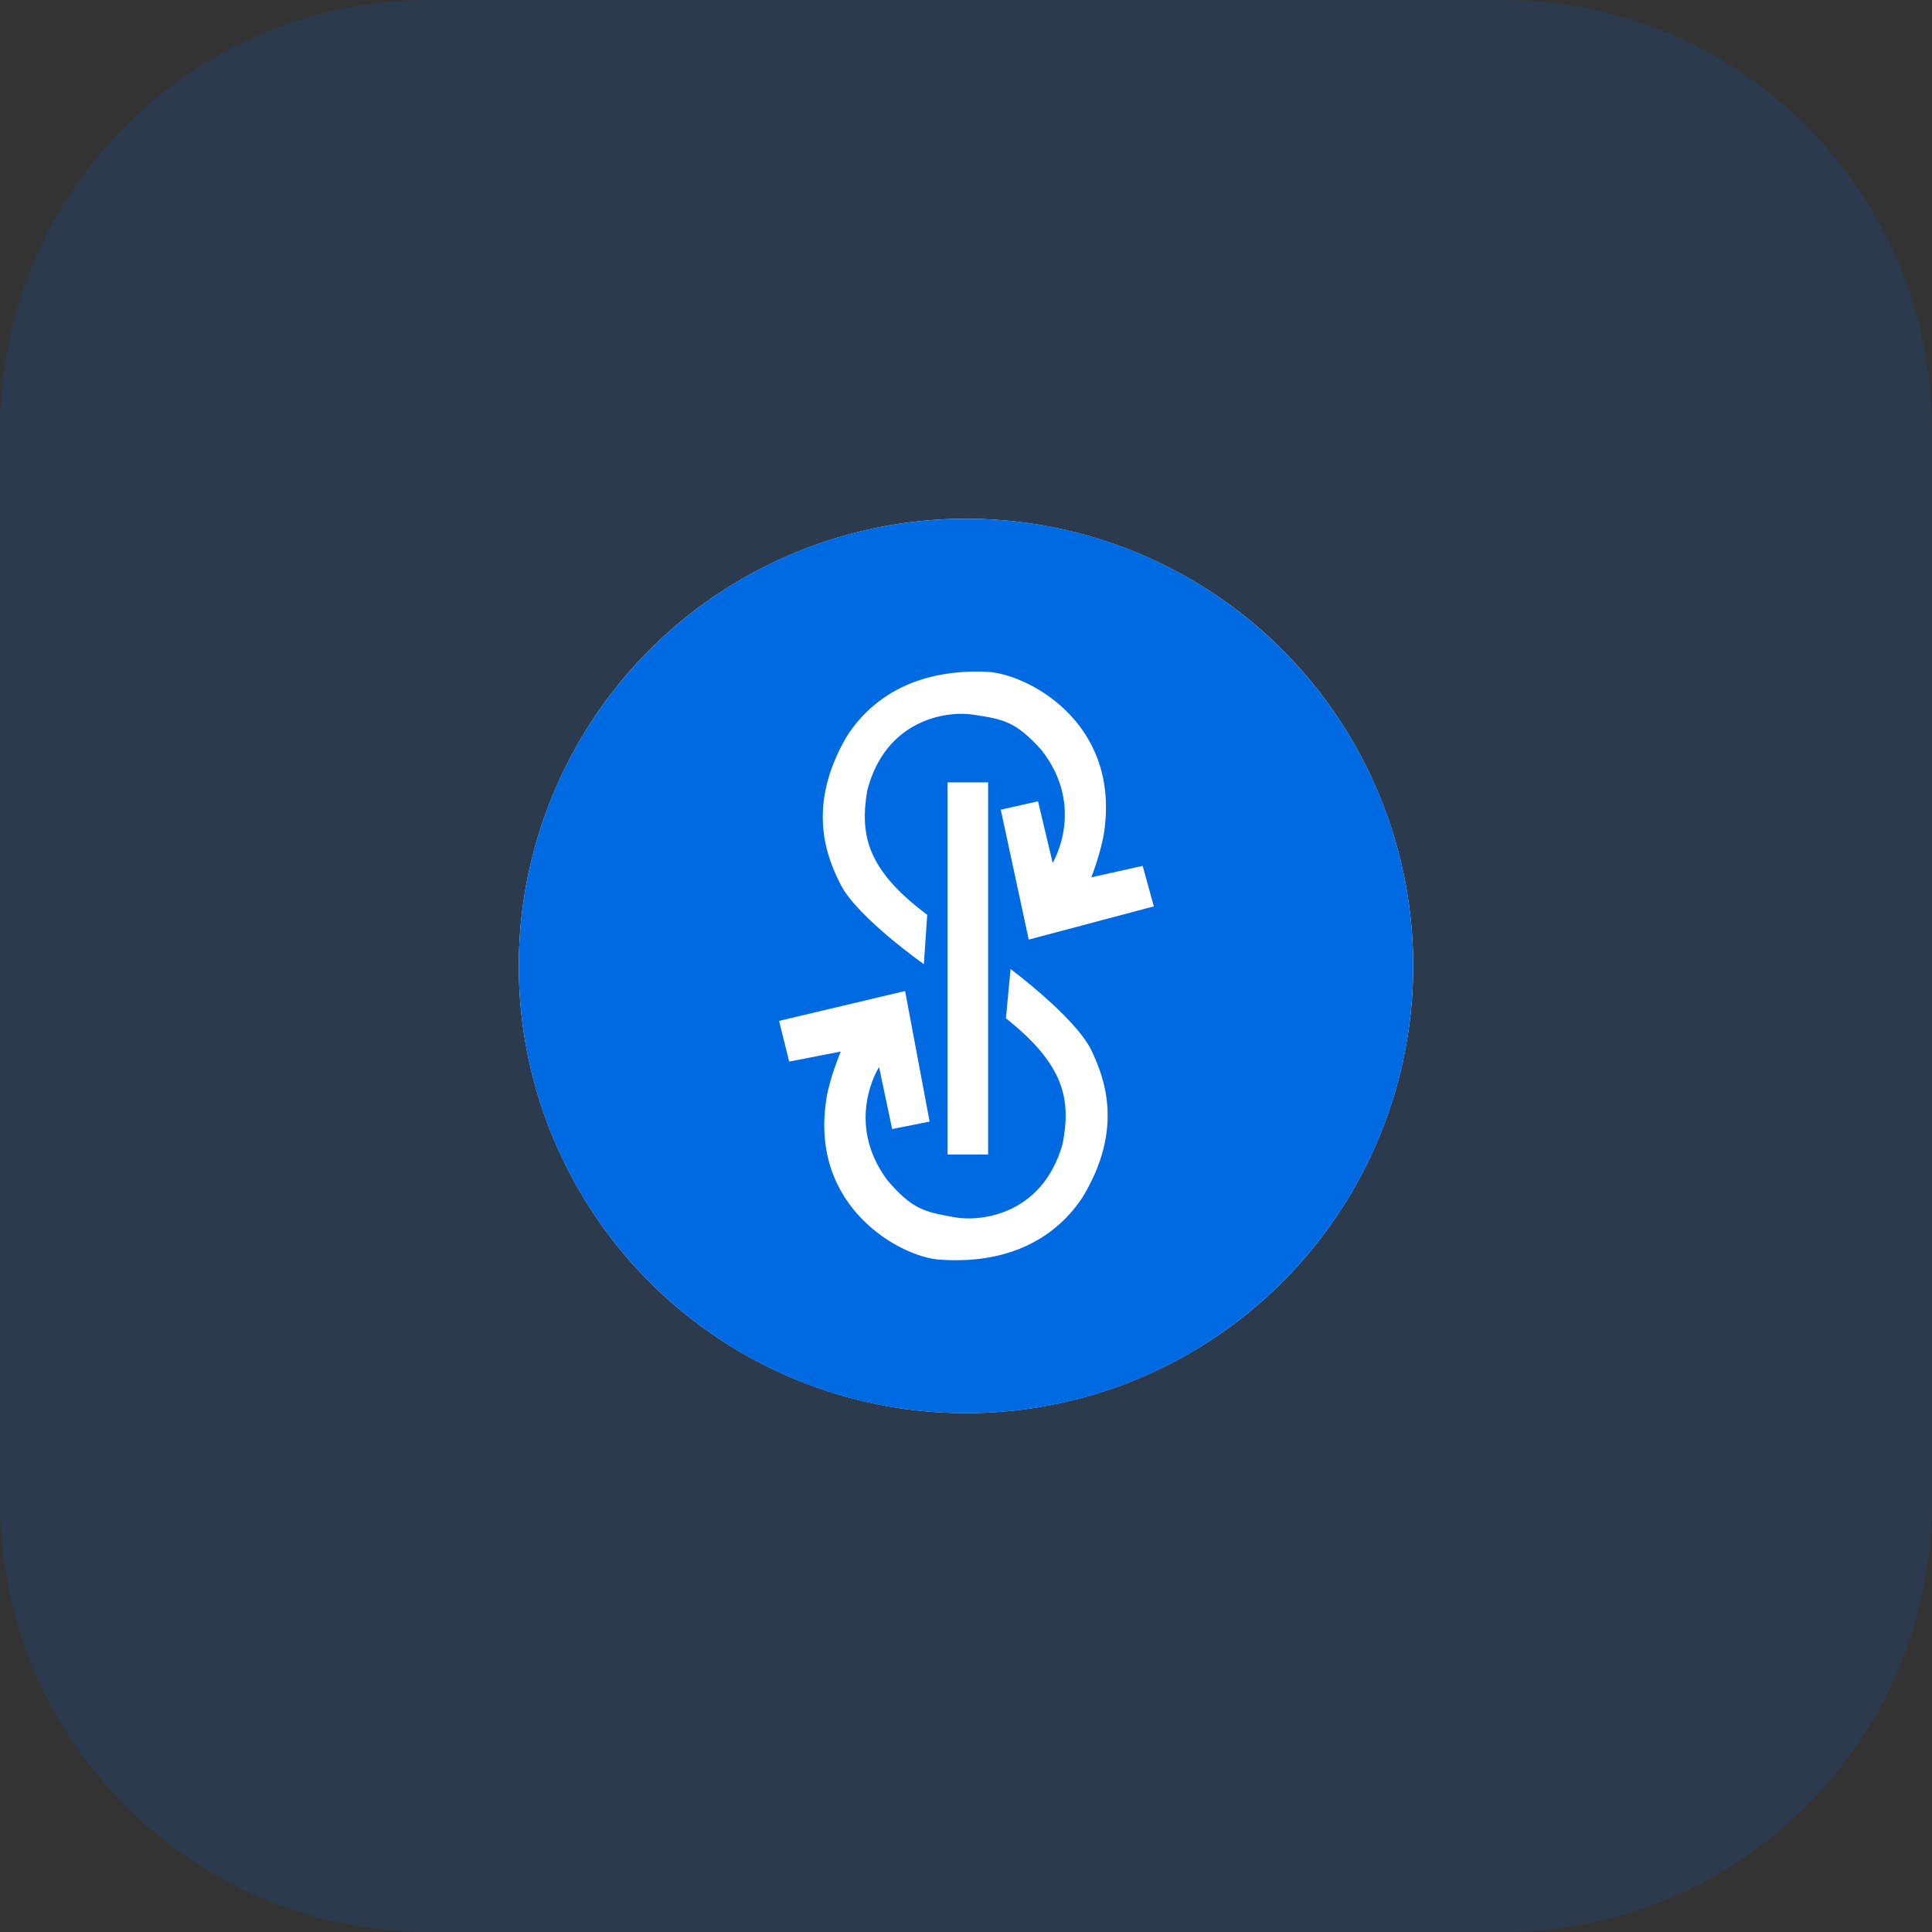<svg width="36" height="36" viewBox="0 0 36 36" fill="none" xmlns="http://www.w3.org/2000/svg">
<rect x="0" y="0" width="36" height="36" fill="#333333" stroke="none"/>
<path d="M0 8C0 3.582 3.582 0 8 0H28C32.418 0 36 3.582 36 8V28C36 32.418 32.418 36 28 36H8C3.582 36 0 32.418 0 28V8Z" fill="#006AE3" fill-opacity="0.15"/>
<circle cx="18" cy="17.999" r="8.333" fill="white"/>
<path fill-rule="evenodd" clip-rule="evenodd" d="M26.333 17.999C26.333 13.398 22.602 9.666 18 9.666C13.398 9.666 9.667 13.398 9.667 17.999C9.667 22.601 13.398 26.333 18 26.333C22.602 26.333 26.333 22.601 26.333 17.999ZM21.5 16.889L19.169 17.508L18.648 15.088L19.342 14.931L19.615 16.078C19.615 16.078 20.245 15.044 19.405 13.974C18.924 13.439 18.688 13.403 18.165 13.321L18.12 13.314C17.632 13.244 16.497 13.409 16.159 14.734C16.015 15.588 16.177 16.219 17.277 17.046L17.215 17.966C17.215 17.966 15.987 17.101 15.67 16.494C15.425 16.014 15.005 15.066 15.764 13.746C16.172 13.086 16.977 12.453 18.395 12.519C19.108 12.549 20.85 13.421 20.58 15.458C20.534 15.839 20.335 16.348 20.335 16.348L21.292 16.134L21.5 16.889ZM17.657 21.513V14.579H18.412V21.513H17.657ZM20.169 22.314C19.742 22.963 18.92 23.574 17.505 23.471C16.792 23.423 15.075 22.504 15.399 20.476C15.455 20.096 15.667 19.594 15.667 19.594L14.705 19.781L14.517 19.023L16.865 18.466L17.322 20.899L16.624 21.038L16.38 19.883C16.38 19.883 15.724 20.898 16.534 21.991C17 22.538 17.233 22.581 17.754 22.676L17.802 22.684C18.287 22.768 19.427 22.631 19.8 21.316C19.965 20.468 19.82 19.831 18.744 18.974L18.83 18.056C18.83 18.056 20.035 18.953 20.335 19.568C20.565 20.056 20.96 21.016 20.169 22.314Z" fill="#006AE3"/>
</svg>

